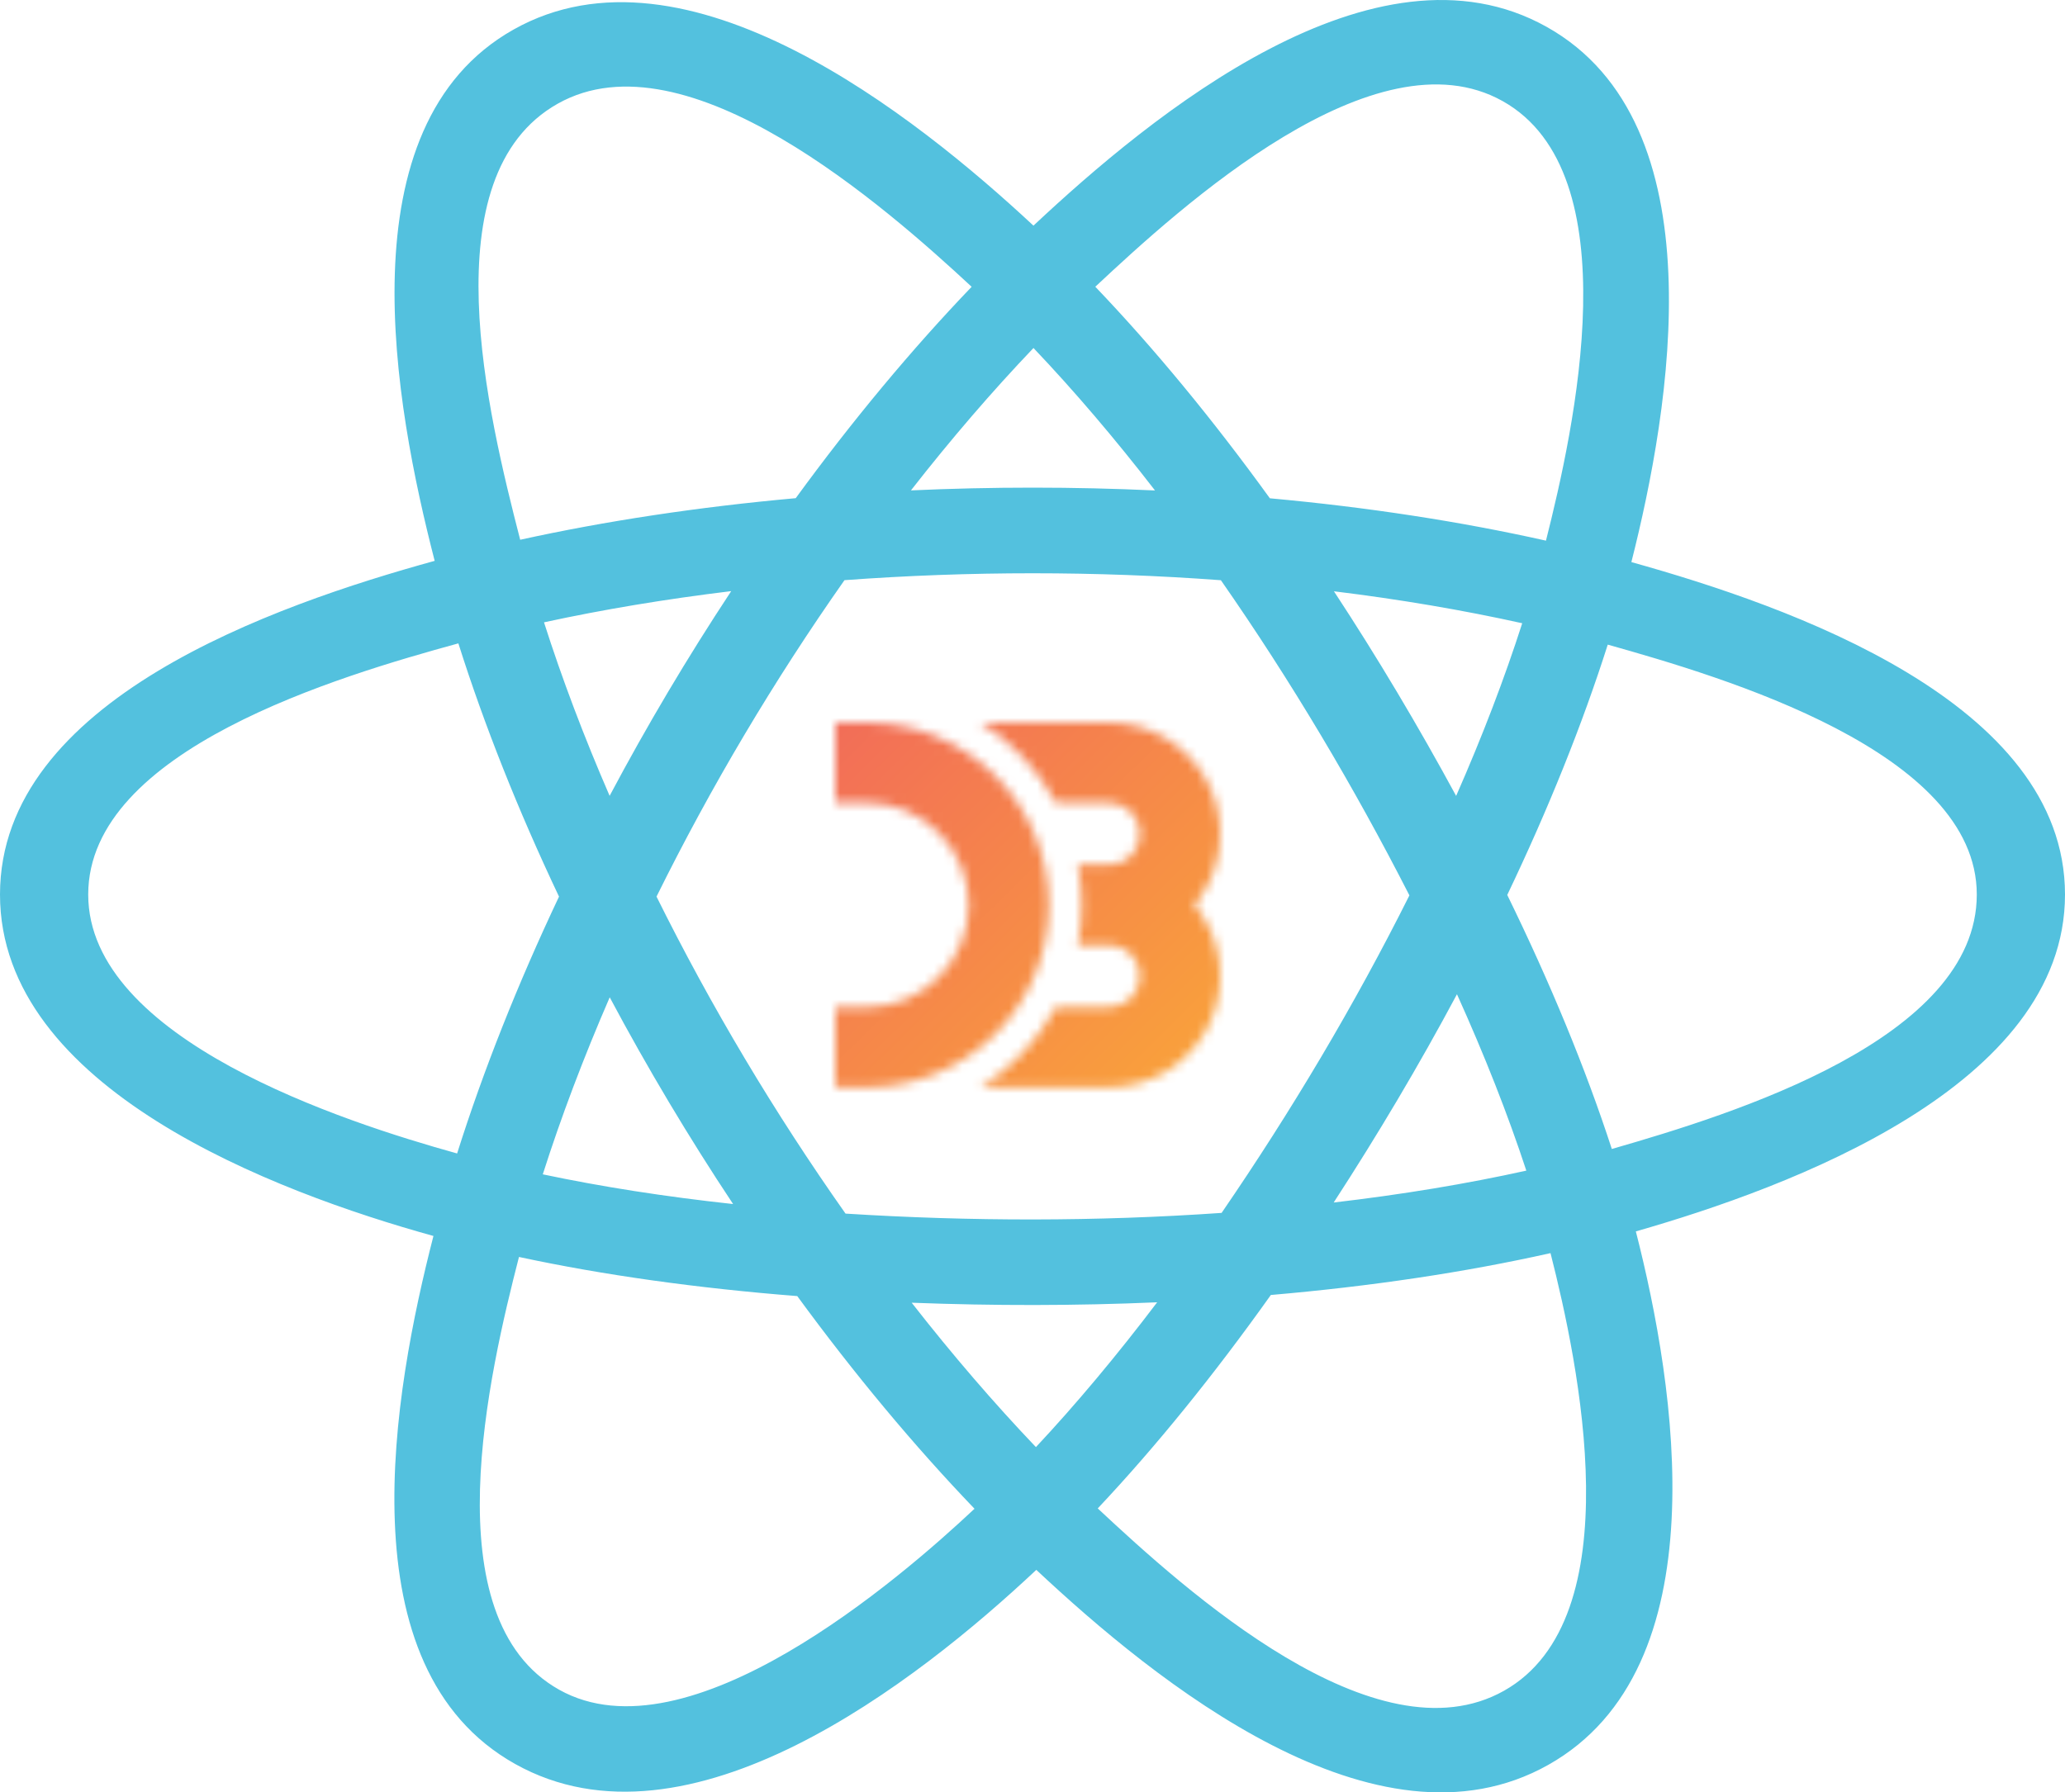 <svg width="220" height="191" viewBox="0 0 220 191" fill="none" xmlns="http://www.w3.org/2000/svg">
<path fill-rule="evenodd" clip-rule="evenodd" d="M173.803 59.898C177.951 43.524 183.166 13.161 164.783 2.866C146.486 -7.383 122.675 12.257 110.102 24.045C97.566 12.374 73.086 -7.182 54.719 3.145C36.428 13.429 42.069 43.289 46.309 59.766C29.248 64.473 0 74.611 0 95.323C0 115.977 29.217 127.006 46.178 131.708C41.922 148.276 36.564 177.71 54.877 187.971C73.314 198.296 97.717 179.206 110.406 167.288C123.06 179.146 146.642 198.362 164.943 188.072C183.301 177.75 178.52 147.793 174.279 131.221C190.72 126.508 220 115.719 220 95.323C220 74.809 190.596 64.59 173.803 59.898ZM171.719 122.438C168.934 113.877 165.176 104.773 160.579 95.368C164.967 86.186 168.579 77.199 171.286 68.693C183.597 72.16 210.602 80.083 210.602 95.323C210.602 110.707 184.687 118.704 171.719 122.438ZM160.233 180.172C146.579 187.848 126.295 169.473 116.951 160.74C123.15 154.155 129.345 146.498 135.392 137.997C146.028 137.081 156.075 135.582 165.188 133.536C168.172 145.258 173.948 172.46 160.233 180.172ZM59.573 180.062C45.917 172.414 52.159 146.149 55.29 133.945C64.301 135.881 74.276 137.274 84.938 138.114C91.023 146.432 97.398 154.079 103.822 160.776C95.885 168.233 73.293 187.746 59.573 180.062ZM9.398 95.323C9.398 79.882 36.242 72.016 48.833 68.559C51.586 77.256 55.198 86.35 59.556 95.546C55.141 104.878 51.478 114.116 48.7 122.916C36.694 119.578 9.398 110.773 9.398 95.323ZM59.427 11.045C73.139 3.336 94.415 22.111 103.517 30.561C97.126 37.227 90.809 44.816 84.775 53.087C74.429 54.019 64.524 55.514 55.419 57.518C52.002 44.229 45.73 18.746 59.427 11.045ZM142.115 63.009C149.134 63.869 155.86 65.013 162.174 66.414C160.279 72.316 157.916 78.487 155.133 84.814C151.099 77.379 146.769 70.094 142.115 63.009ZM110.105 37.084C114.44 41.645 118.781 46.738 123.052 52.264C114.389 51.866 105.712 51.865 97.049 52.258C101.324 46.784 105.703 41.698 110.105 37.084ZM64.948 84.807C62.211 78.502 59.869 72.304 57.957 66.317C64.234 64.953 70.928 63.838 77.902 62.992C73.235 70.062 68.912 77.344 64.948 84.807ZM78.102 128.306C70.898 127.525 64.103 126.466 57.827 125.14C59.77 119.048 62.163 112.716 64.958 106.275C68.977 113.816 73.366 121.169 78.102 128.306ZM110.365 154.207C105.911 149.538 101.468 144.375 97.129 138.821C105.841 139.153 114.569 139.154 123.281 138.776C118.997 144.431 114.671 149.602 110.365 154.207ZM155.222 105.948C158.163 112.458 160.642 118.756 162.611 124.744C156.232 126.158 149.345 127.297 142.088 128.143C146.777 120.923 151.176 113.525 155.222 105.948ZM130.147 129.249C116.821 130.174 103.412 130.164 90.081 129.325C82.507 118.578 75.764 107.276 69.943 95.543C75.736 83.834 82.43 72.553 89.968 61.824C103.308 60.844 116.731 60.842 130.071 61.83C137.545 72.559 144.228 83.809 150.155 95.413C144.299 107.116 137.57 118.419 130.147 129.249ZM160.089 10.774C173.804 18.457 167.699 45.746 164.703 57.613C155.576 55.567 145.664 54.045 135.288 53.099C129.242 44.738 122.979 37.136 116.691 30.556C125.91 21.924 146.506 3.165 160.089 10.774Z" fill="#53C1DE"/>
<mask id="mask0_42_14" style="mask-type:luminance" maskUnits="userSpaceOnUse" x="89" y="77" width="41" height="39">
<path d="M89 77H92.31C97.463 77 102.406 79.047 106.05 82.692C109.695 86.336 111.742 91.278 111.742 96.432C111.742 101.586 109.695 106.528 106.05 110.173C102.406 113.817 97.463 115.864 92.31 115.864H89V107.323H92.31C95.198 107.323 97.968 106.175 100.011 104.133C102.053 102.09 103.2 99.32 103.2 96.432C103.2 93.544 102.053 90.774 100.011 88.731C97.968 86.689 95.198 85.542 92.31 85.542H89V77ZM104.482 77H118.148C120.4 77 122.606 77.641 124.506 78.85C126.406 80.057 127.923 81.782 128.879 83.821C129.835 85.86 130.19 88.129 129.903 90.362C129.616 92.596 128.699 94.701 127.258 96.432C128.699 98.163 129.616 100.268 129.903 102.502C130.19 104.735 129.835 107.004 128.879 109.043C127.923 111.082 126.406 112.807 124.506 114.015C122.606 115.223 120.4 115.864 118.148 115.864H104.482C107.845 113.758 110.603 110.814 112.488 107.323H118.148C118.583 107.323 119.013 107.237 119.415 107.071C119.816 106.904 120.181 106.66 120.488 106.353C120.796 106.046 121.04 105.681 121.206 105.279C121.372 104.878 121.458 104.447 121.458 104.013C121.458 103.578 121.372 103.148 121.206 102.746C121.04 102.344 120.796 101.98 120.488 101.672C120.181 101.365 119.816 101.121 119.415 100.955C119.013 100.788 118.583 100.703 118.148 100.703H114.838C115.373 97.881 115.373 94.983 114.838 92.161H118.148C118.583 92.161 119.013 92.076 119.415 91.909C119.816 91.743 120.181 91.499 120.488 91.192C120.796 90.885 121.04 90.52 121.206 90.118C121.372 89.716 121.458 89.286 121.458 88.851C121.458 88.417 121.372 87.986 121.206 87.585C121.04 87.183 120.796 86.818 120.488 86.511C120.181 86.204 119.816 85.96 119.415 85.793C119.013 85.627 118.583 85.542 118.148 85.542H112.488C110.603 82.05 107.845 79.106 104.482 77Z" fill="white"/>
</mask>
<g mask="url(#mask0_42_14)">
<path d="M34.334 33.438V161.561H162.457L34.334 33.438Z" fill="url(#paint0_linear_42_14)"/>
<path d="M58.25 33.438H186.374V161.561L58.25 33.438Z" fill="url(#paint1_linear_42_14)"/>
<path d="M46.292 33.438L174.416 161.561" stroke="url(#paint2_linear_42_14)" stroke-width="137.931"/>
</g>
<defs>
<linearGradient id="paint0_linear_42_14" x1="91.99" y1="104.333" x2="110.354" y2="122.697" gradientUnits="userSpaceOnUse">
<stop stop-color="#F9A03C"/>
<stop offset="1" stop-color="#F7974E"/>
</linearGradient>
<linearGradient id="paint1_linear_42_14" x1="108.218" y1="72.729" x2="135.124" y2="99.635" gradientUnits="userSpaceOnUse">
<stop stop-color="#B84E51"/>
<stop offset="1" stop-color="#F68E48"/>
</linearGradient>
<linearGradient id="paint2_linear_42_14" x1="89.854" y1="76.146" x2="126.156" y2="112.875" gradientUnits="userSpaceOnUse">
<stop stop-color="#F26D58"/>
<stop offset="1" stop-color="#F9A03C"/>
</linearGradient>
</defs>
</svg>
